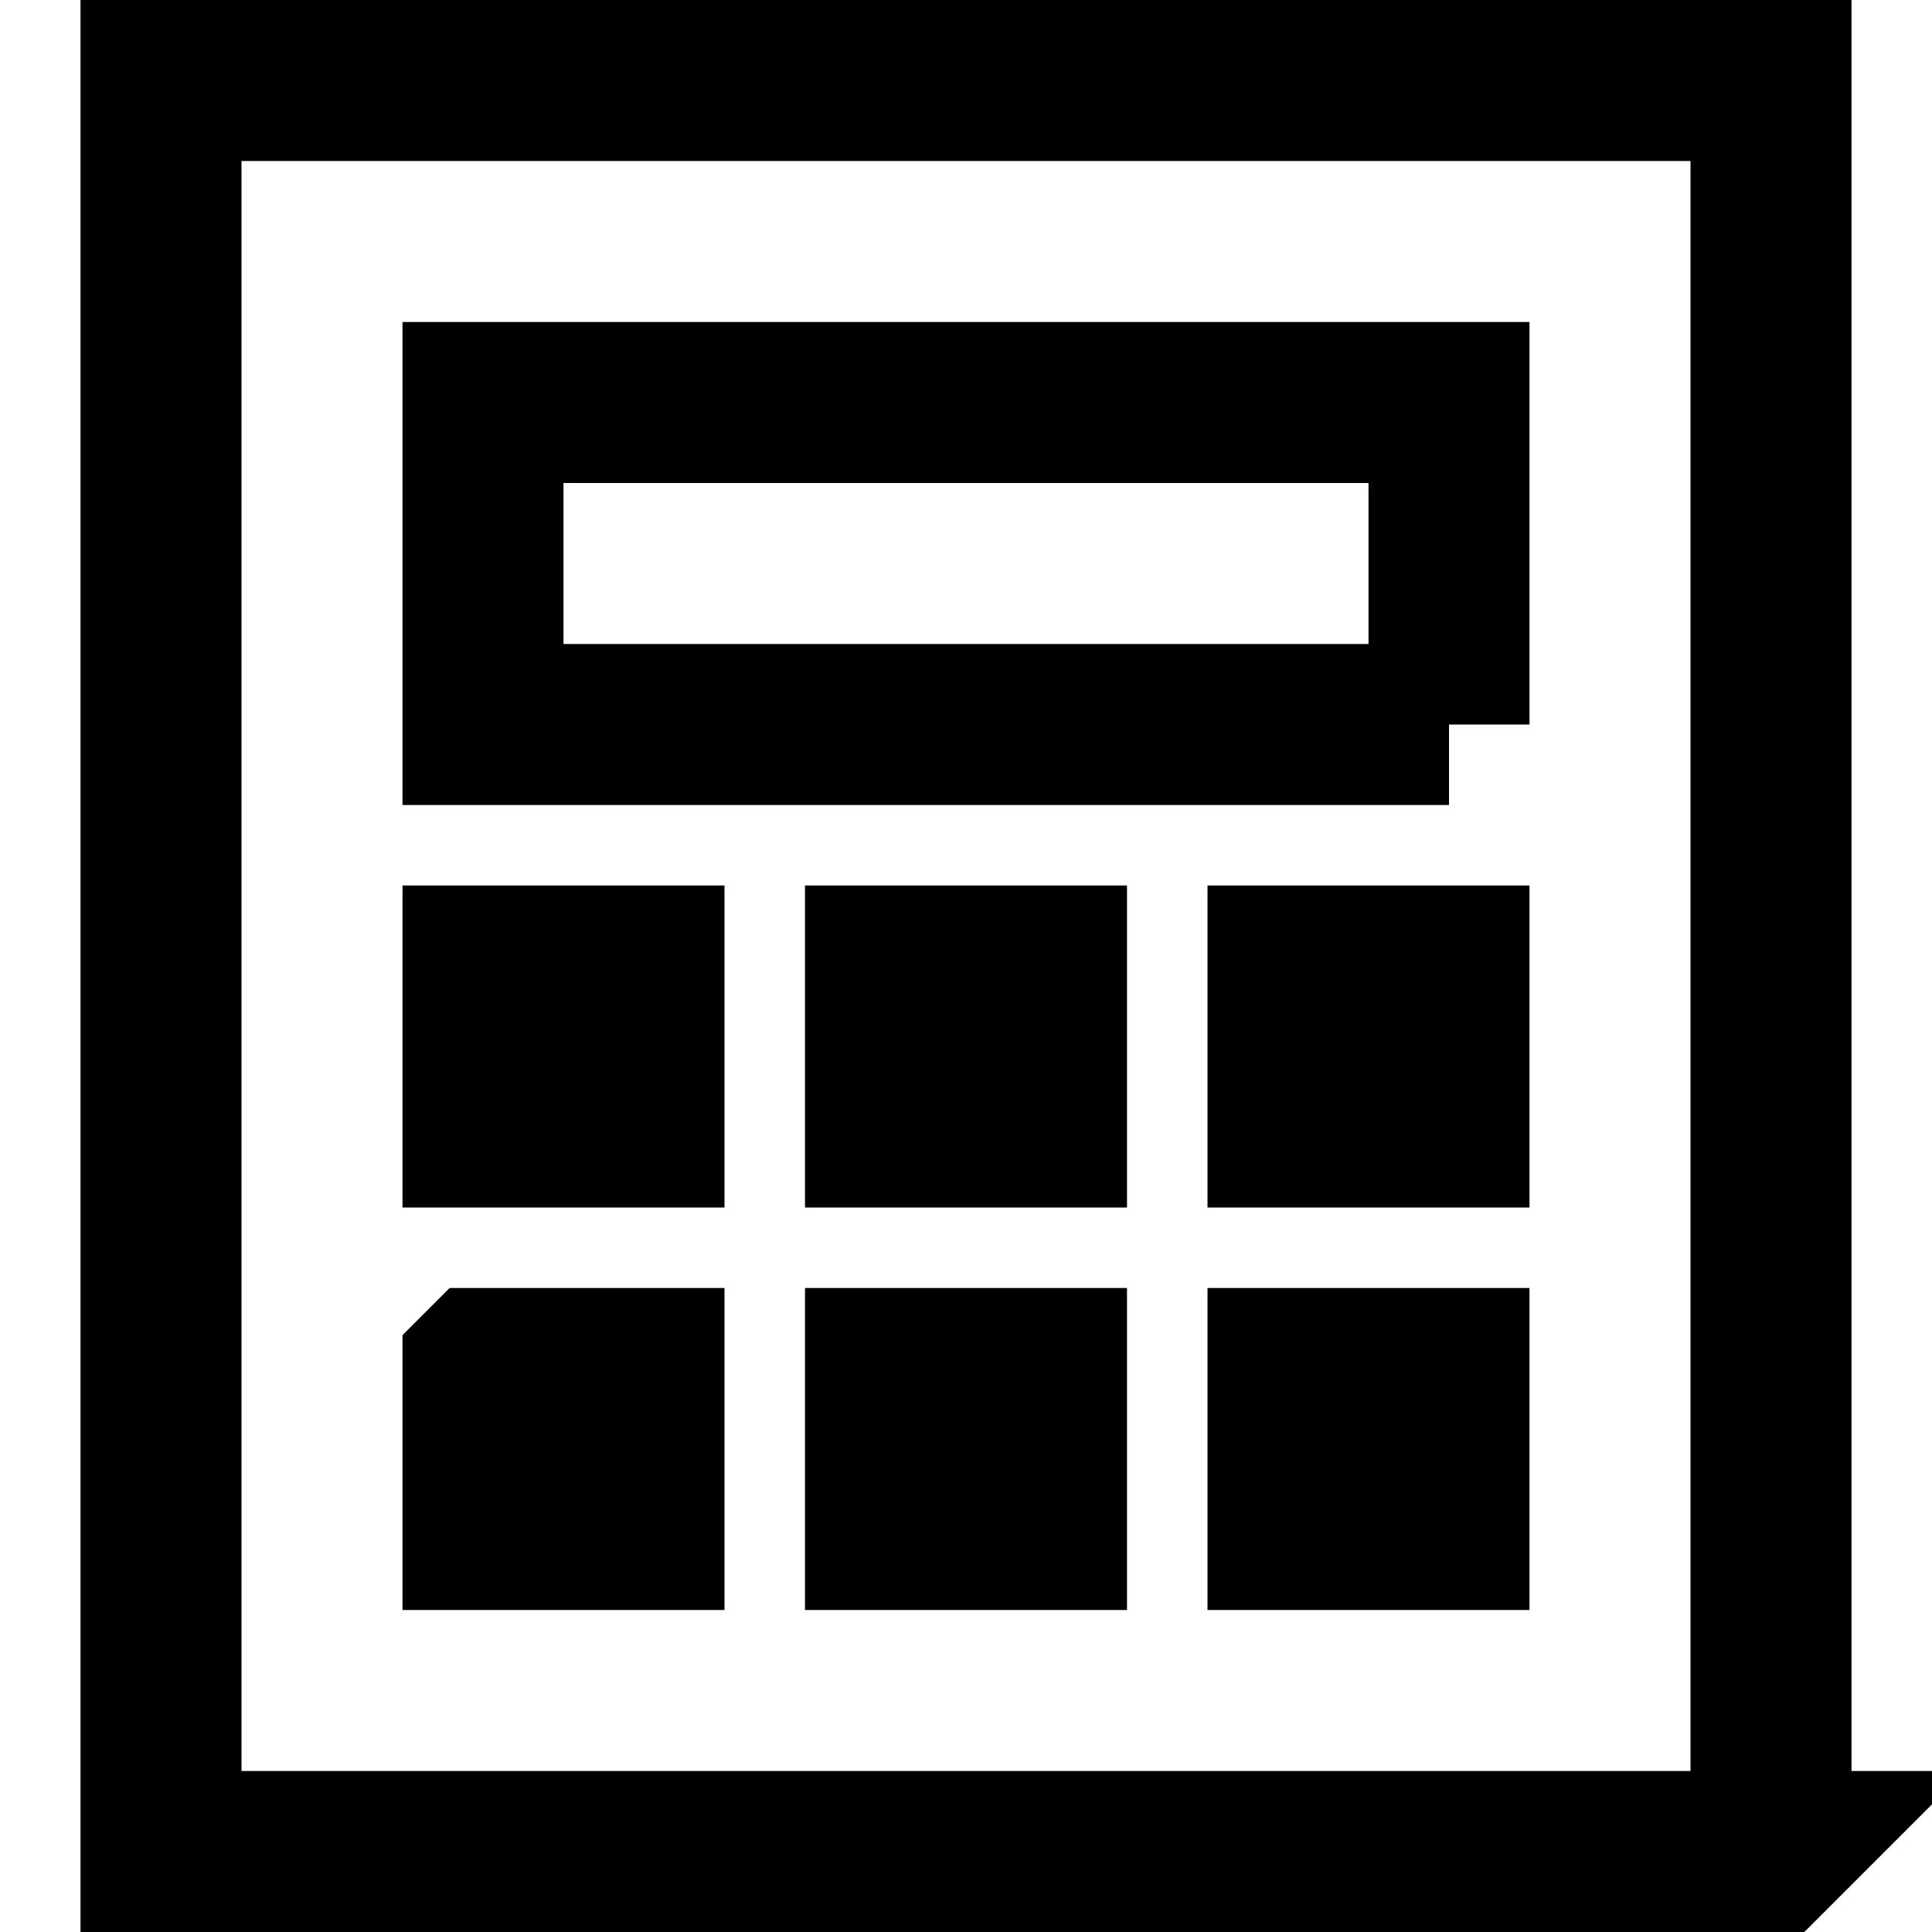 <svg viewBox="0 0 24 24"><path fill="none" stroke="currentColor" stroke-width="2" d="M22 23H2V1h20v22zm-6-6h2v2h-2v-2zm-5 0h2v2h-2v-2zm5-5h2v2h-2v-2zm-5 0h2v2h-2v-2zm-5 5h2v2H6v-2zm0-5h2v2H6v-2zm12-3H6V5h12v4z"/></svg>